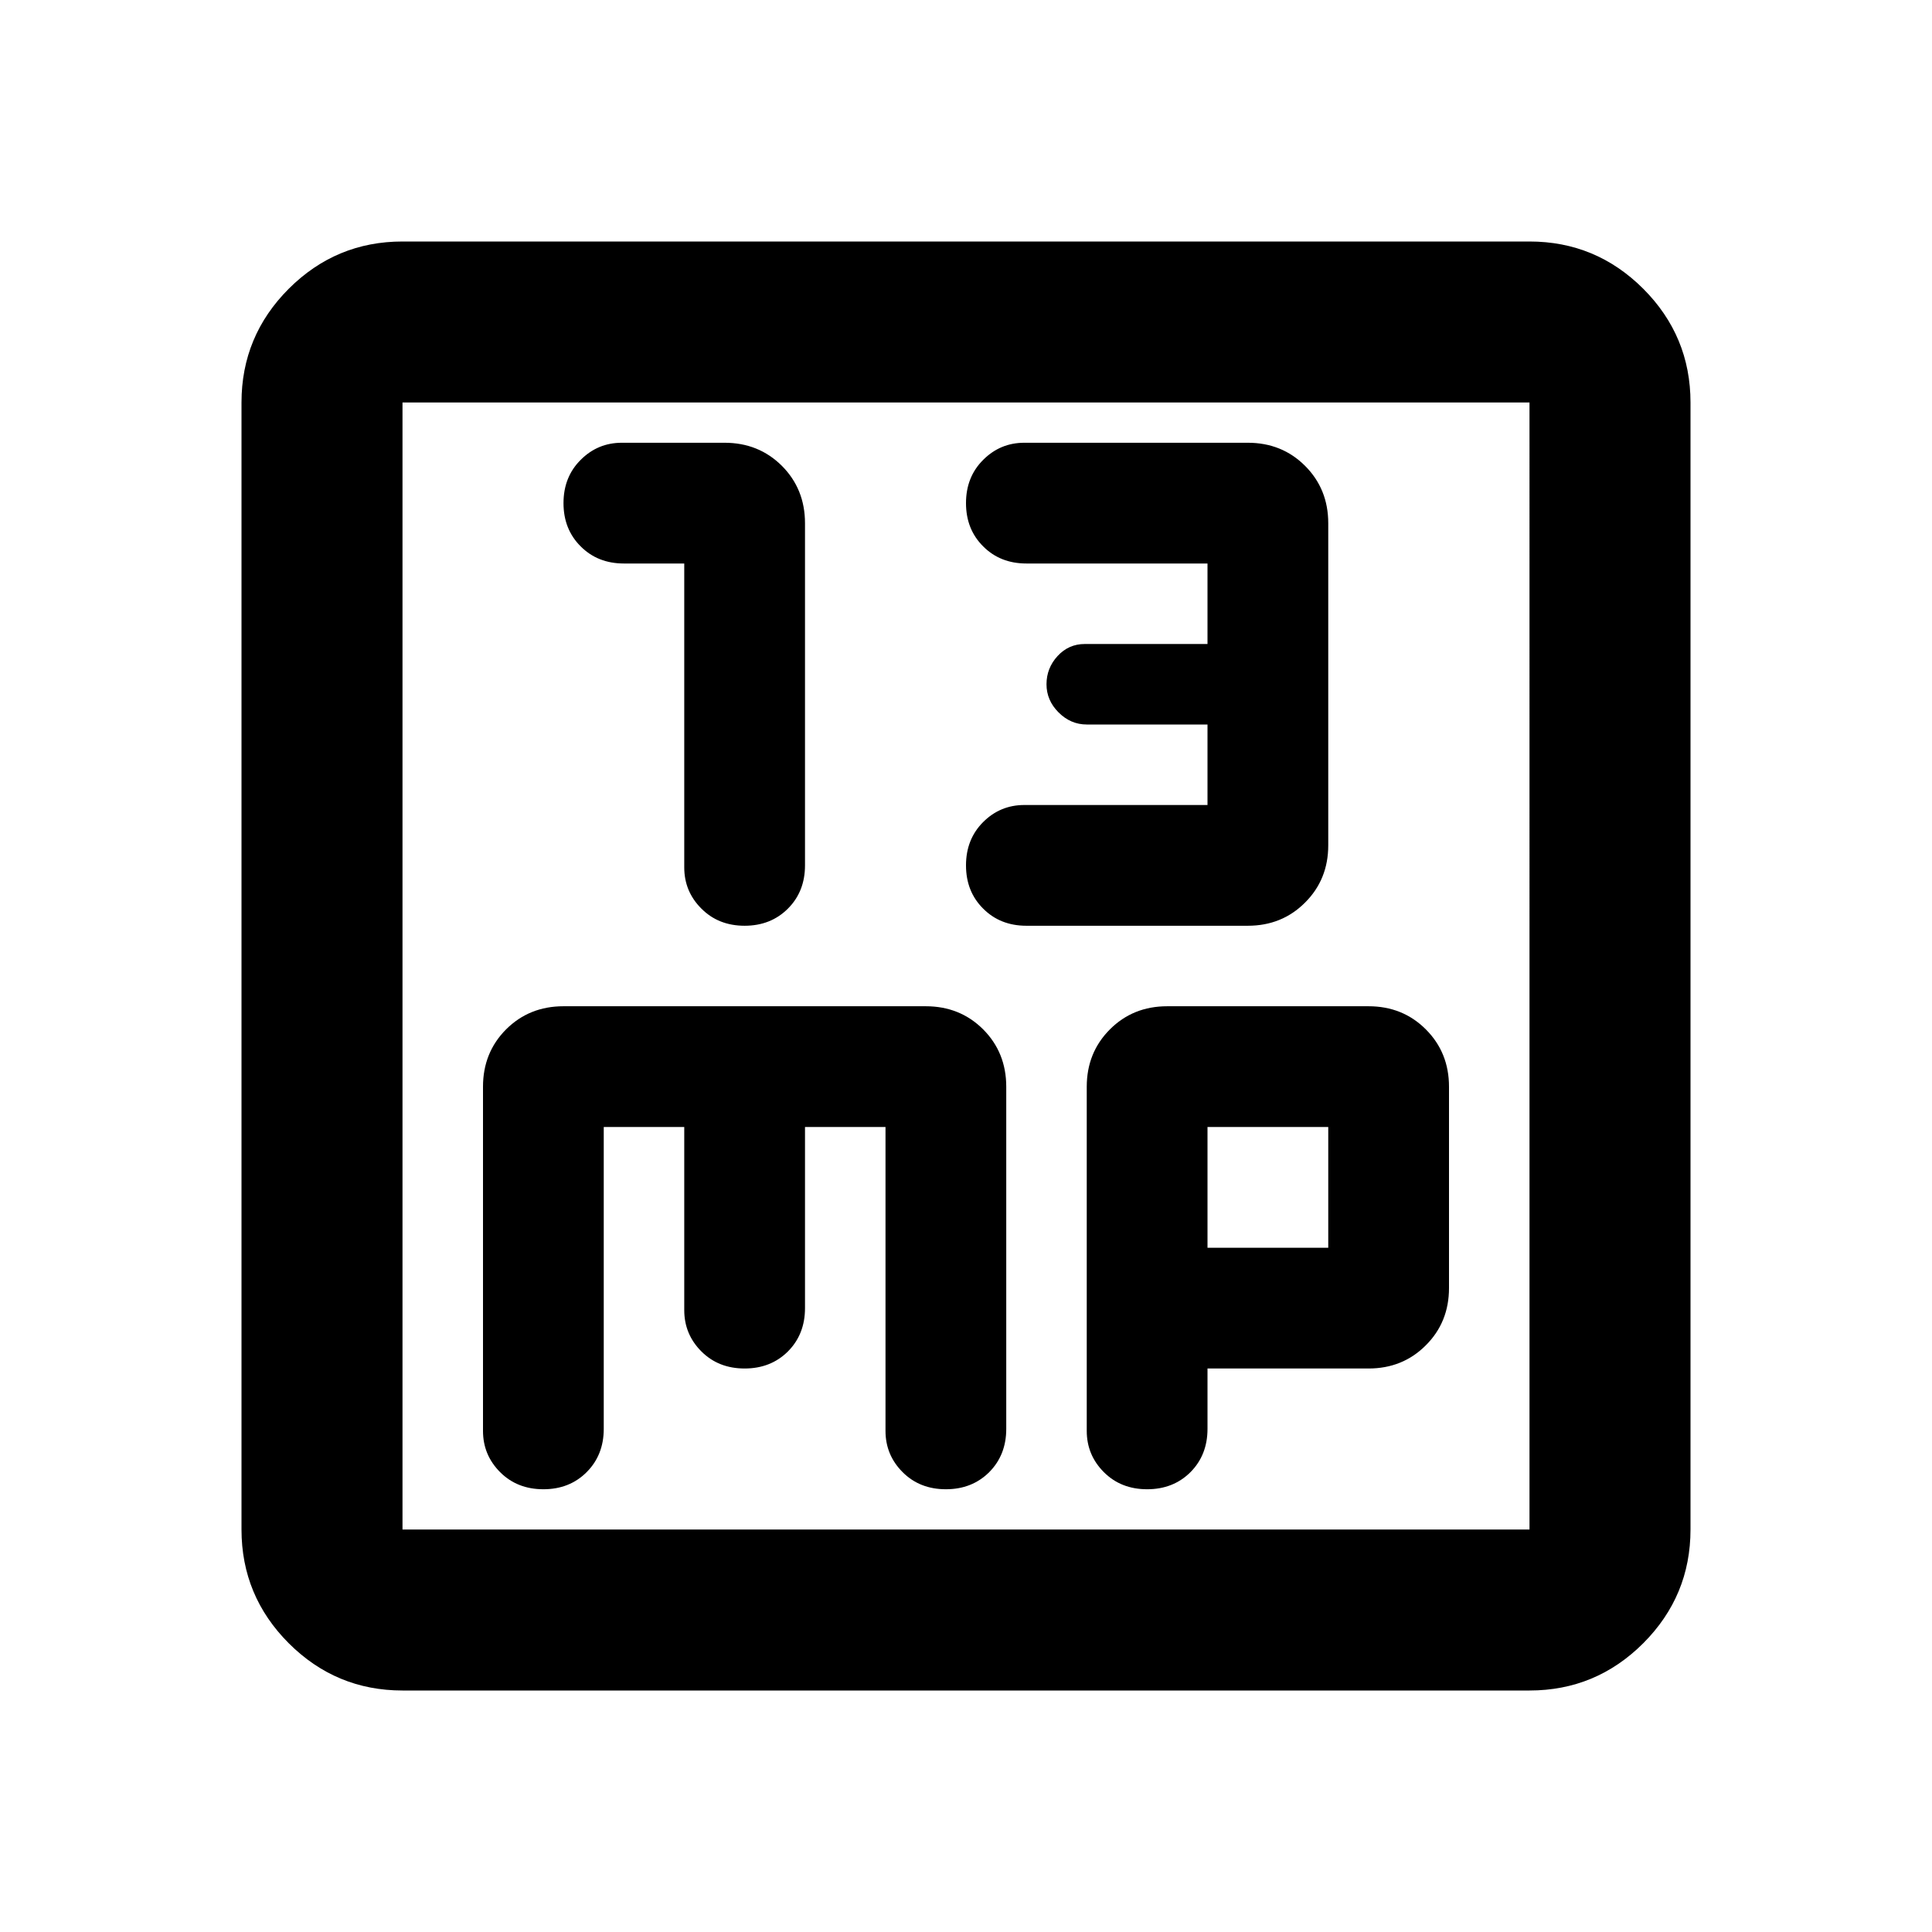 <svg xmlns="http://www.w3.org/2000/svg" height="24" width="24"><path d="M9.25 11.5q.325 0 .538-.213.212-.212.212-.537V6.5q0-.425-.287-.713Q9.425 5.5 9 5.5H7.725q-.3 0-.512.213Q7 5.925 7 6.25q0 .325.213.537Q7.425 7 7.75 7h.75v3.775q0 .3.213.512.212.213.537.213Zm3.5 0h2.75q.425 0 .712-.288.288-.287.288-.712v-4q0-.425-.288-.713-.287-.287-.712-.287h-2.775q-.3 0-.512.213Q12 5.925 12 6.25q0 .325.213.537.212.213.537.213H15v1h-1.525q-.2 0-.338.15Q13 8.3 13 8.5q0 .2.15.35.15.15.35.15H15v1h-2.275q-.3 0-.512.212-.213.213-.213.538 0 .325.213.537.212.213.537.213ZM5 21q-.825 0-1.413-.587Q3 19.825 3 19V5q0-.825.587-1.413Q4.175 3 5 3h14q.825 0 1.413.587Q21 4.175 21 5v14q0 .825-.587 1.413Q19.825 21 19 21Zm0-2h14V5H5v14Zm1.75-.5q.325 0 .537-.212.213-.213.213-.538V14h1v2.275q0 .3.213.513.212.212.537.212.325 0 .538-.212.212-.213.212-.538V14h1v3.775q0 .3.213.513.212.212.537.212.325 0 .538-.212.212-.213.212-.538V13.5q0-.425-.287-.713-.288-.287-.713-.287H7q-.425 0-.713.287Q6 13.075 6 13.5v4.275q0 .3.213.513.212.212.537.212Zm7.5 0q.325 0 .538-.212.212-.213.212-.538V17h2q.425 0 .712-.288Q18 16.425 18 16v-2.5q0-.425-.288-.713-.287-.287-.712-.287h-2.5q-.425 0-.712.287-.288.288-.288.713v4.275q0 .3.213.513.212.212.537.212ZM15 14h1.5v1.5H15ZM5 5v14Z"/></svg>